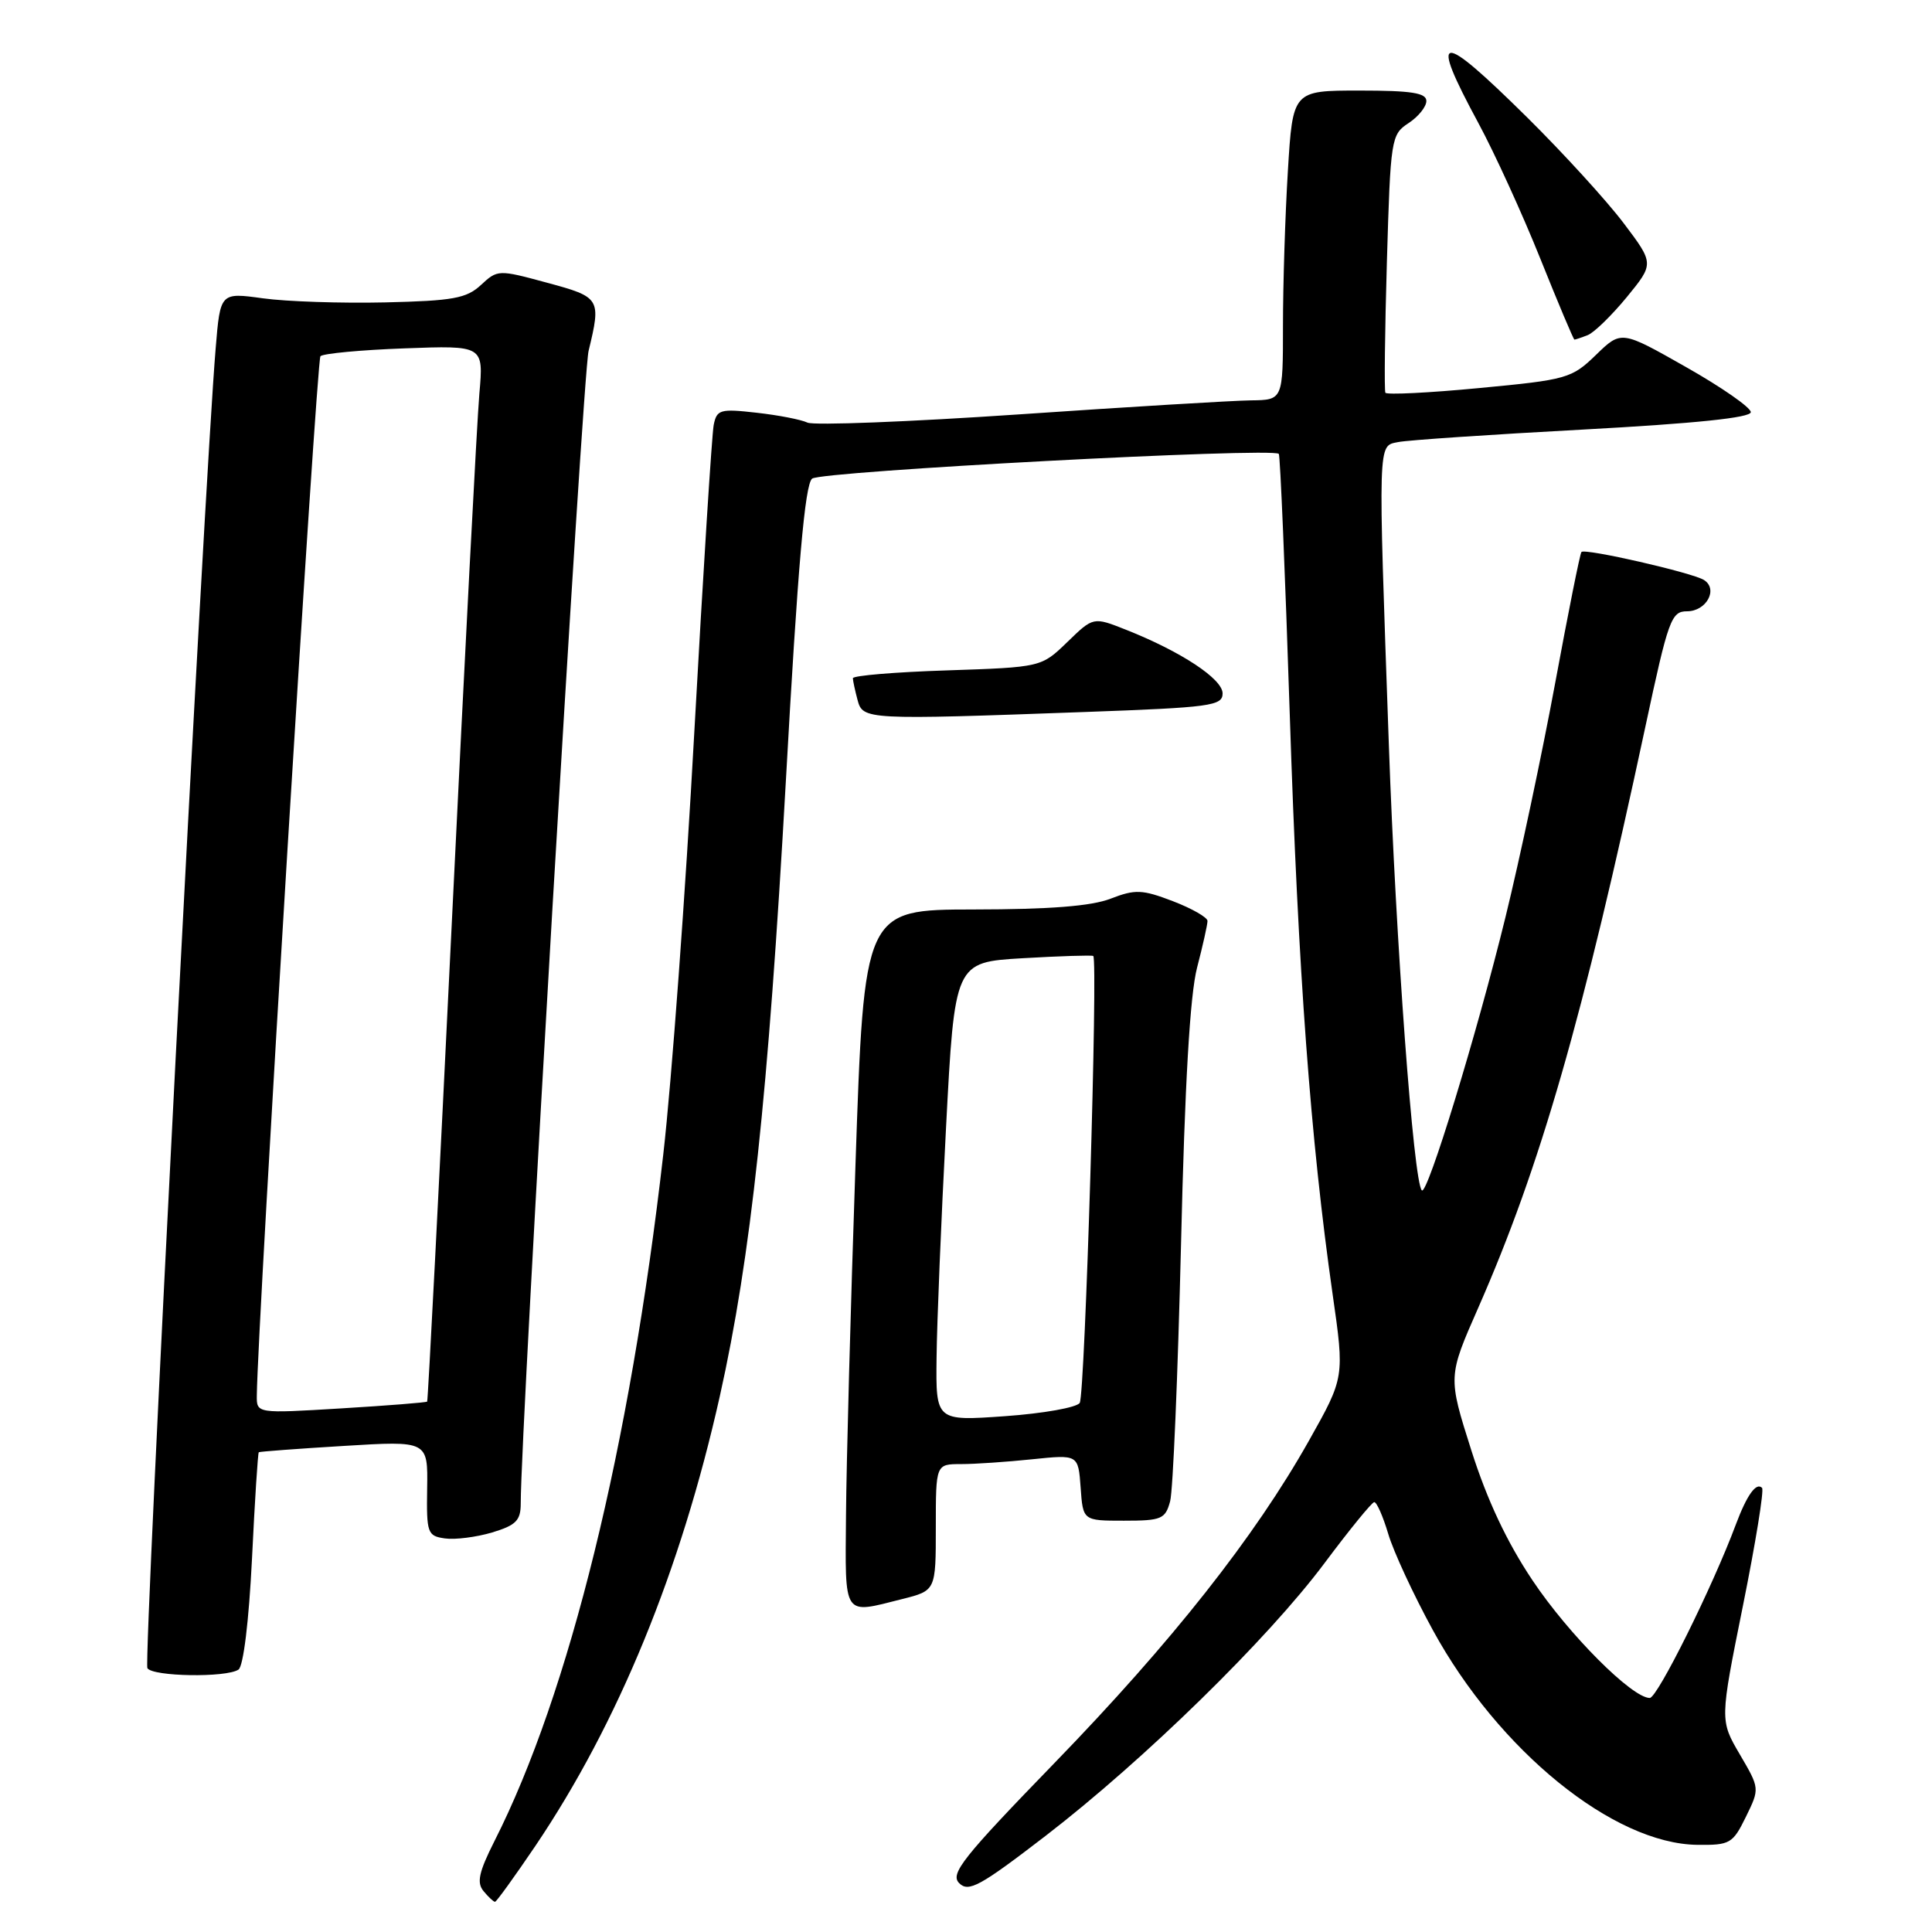 <?xml version="1.0" encoding="UTF-8" standalone="no"?>
<!DOCTYPE svg PUBLIC "-//W3C//DTD SVG 1.1//EN" "http://www.w3.org/Graphics/SVG/1.1/DTD/svg11.dtd" >
<svg xmlns="http://www.w3.org/2000/svg" xmlns:xlink="http://www.w3.org/1999/xlink" version="1.1" viewBox="0 0 256 256">
 <g >
 <path fill="currentColor"
d=" M 70.93 244.61 C 81.92 228.32 90.21 208.09 95.38 185.00 C 99.50 166.56 101.79 145.16 104.13 103.50 C 105.72 74.93 106.65 64.21 107.61 63.42 C 108.80 62.44 168.63 59.26 169.45 60.14 C 169.63 60.34 170.29 75.88 170.90 94.67 C 172.02 128.95 173.65 150.98 176.58 171.50 C 178.16 182.51 178.16 182.51 173.44 190.90 C 166.27 203.64 155.28 217.57 139.73 233.60 C 127.54 246.17 125.86 248.29 127.10 249.53 C 128.34 250.77 129.86 249.94 138.52 243.28 C 151.58 233.23 167.99 217.19 175.50 207.13 C 178.80 202.71 181.77 199.07 182.09 199.04 C 182.42 199.02 183.25 200.91 183.95 203.25 C 184.64 205.59 187.30 211.32 189.86 216.00 C 198.58 231.97 213.80 244.32 224.91 244.45 C 229.24 244.50 229.60 244.29 231.34 240.74 C 233.18 236.98 233.18 236.98 230.53 232.46 C 227.89 227.95 227.89 227.95 230.94 212.81 C 232.62 204.48 233.77 197.43 233.48 197.15 C 232.71 196.37 231.47 198.10 230.01 202.00 C 226.94 210.24 219.61 225.00 218.60 224.99 C 216.24 224.98 207.85 216.56 203.07 209.41 C 199.66 204.32 197.04 198.74 194.95 192.15 C 191.86 182.41 191.86 182.41 195.87 173.30 C 204.10 154.59 209.74 134.97 218.03 96.25 C 221.06 82.07 221.45 81.00 223.54 81.00 C 226.11 81.00 227.71 78.06 225.78 76.85 C 224.23 75.88 210.03 72.63 209.55 73.14 C 209.36 73.34 207.80 81.15 206.07 90.50 C 204.34 99.85 201.38 113.80 199.49 121.50 C 195.68 137.05 189.12 158.46 188.40 157.73 C 187.30 156.64 184.95 124.81 184.03 98.70 C 182.59 57.94 182.55 59.13 185.25 58.58 C 186.49 58.32 197.51 57.58 209.75 56.92 C 224.65 56.11 232.00 55.35 231.99 54.61 C 231.99 54.00 228.13 51.31 223.41 48.64 C 214.83 43.77 214.83 43.77 211.48 47.02 C 208.26 50.14 207.65 50.32 195.99 51.42 C 189.32 52.06 183.73 52.33 183.57 52.04 C 183.41 51.74 183.50 43.93 183.77 34.69 C 184.25 18.36 184.33 17.83 186.63 16.32 C 187.93 15.47 189.00 14.15 189.00 13.38 C 189.00 12.31 187.02 12.00 180.15 12.00 C 171.30 12.00 171.30 12.00 170.65 22.66 C 170.29 28.52 170.00 37.74 170.00 43.16 C 170.00 53.00 170.00 53.00 165.75 53.05 C 163.41 53.08 149.57 53.91 135.00 54.91 C 120.42 55.90 107.83 56.39 107.00 56.00 C 106.17 55.60 103.14 55.01 100.26 54.69 C 95.43 54.14 94.98 54.27 94.57 56.30 C 94.33 57.51 93.17 75.82 92.00 97.00 C 90.84 118.18 88.99 143.35 87.89 152.94 C 83.48 191.67 75.43 224.40 65.52 243.95 C 63.45 248.06 63.14 249.46 64.07 250.58 C 64.71 251.36 65.40 252.00 65.59 252.00 C 65.78 252.00 68.18 248.67 70.93 244.61 Z  M 31.60 221.23 C 32.25 220.80 32.98 214.83 33.39 206.55 C 33.76 198.87 34.17 192.52 34.29 192.43 C 34.40 192.34 39.49 191.96 45.60 191.59 C 56.70 190.91 56.70 190.91 56.60 197.21 C 56.51 203.16 56.63 203.52 58.96 203.85 C 60.31 204.04 63.12 203.68 65.21 203.06 C 68.38 202.10 69.00 201.48 69.00 199.21 C 69.00 189.20 77.21 49.71 77.99 46.50 C 79.67 39.55 79.56 39.37 72.48 37.46 C 66.04 35.71 65.93 35.72 63.73 37.76 C 61.81 39.54 60.04 39.86 51.00 40.07 C 45.22 40.20 37.96 39.96 34.85 39.53 C 29.19 38.75 29.19 38.75 28.58 46.12 C 27.07 64.07 18.99 220.18 19.53 221.04 C 20.22 222.16 29.98 222.32 31.60 221.23 Z  M 119.56 211.88 C 124.00 210.76 124.00 210.76 124.00 202.38 C 124.00 194.00 124.00 194.00 127.35 194.00 C 129.20 194.00 133.44 193.71 136.79 193.36 C 142.87 192.73 142.87 192.73 143.19 197.11 C 143.50 201.50 143.50 201.50 148.93 201.50 C 153.92 201.50 154.41 201.29 155.05 198.92 C 155.43 197.49 156.07 182.20 156.49 164.93 C 156.99 143.66 157.68 131.81 158.62 128.21 C 159.38 125.29 160.00 122.51 160.00 122.03 C 160.00 121.56 157.94 120.38 155.41 119.41 C 151.33 117.85 150.42 117.82 147.16 119.08 C 144.61 120.07 139.11 120.50 129.00 120.51 C 114.50 120.53 114.50 120.53 113.35 154.51 C 112.71 173.21 112.15 194.01 112.10 200.75 C 111.99 214.45 111.61 213.88 119.56 211.88 Z  M 143.84 94.34 C 160.42 93.74 162.00 93.53 162.00 91.88 C 162.00 89.96 156.49 86.33 149.19 83.44 C 144.87 81.73 144.87 81.73 141.43 85.07 C 137.98 88.41 137.98 88.41 125.49 88.83 C 118.62 89.05 113.01 89.52 113.01 89.87 C 113.02 90.22 113.30 91.51 113.63 92.75 C 114.33 95.38 114.71 95.40 143.84 94.34 Z  M 210.37 44.41 C 211.21 44.09 213.54 41.82 215.55 39.38 C 219.19 34.93 219.19 34.93 215.12 29.54 C 212.88 26.58 207.15 20.30 202.38 15.58 C 190.62 3.96 189.30 4.10 195.89 16.30 C 198.03 20.26 201.72 28.34 204.09 34.25 C 206.46 40.16 208.50 45.00 208.62 45.00 C 208.74 45.00 209.53 44.74 210.37 44.41 Z  M 34.03 184.90 C 34.13 175.27 41.94 47.72 42.46 47.20 C 42.82 46.84 47.84 46.37 53.60 46.16 C 64.08 45.77 64.08 45.77 63.52 52.14 C 63.21 55.64 61.57 87.08 59.88 122.00 C 58.19 156.93 56.71 185.60 56.60 185.72 C 56.48 185.84 51.35 186.25 45.20 186.62 C 34.00 187.30 34.00 187.30 34.03 184.90 Z  M 124.10 179.90 C 124.15 175.28 124.71 161.60 125.35 149.50 C 126.50 127.50 126.50 127.50 135.50 126.97 C 140.45 126.68 144.66 126.55 144.86 126.67 C 145.51 127.07 143.77 184.76 143.07 185.89 C 142.69 186.50 138.25 187.29 133.19 187.65 C 124.00 188.30 124.00 188.30 124.10 179.90 Z "/>
</g>
</svg>